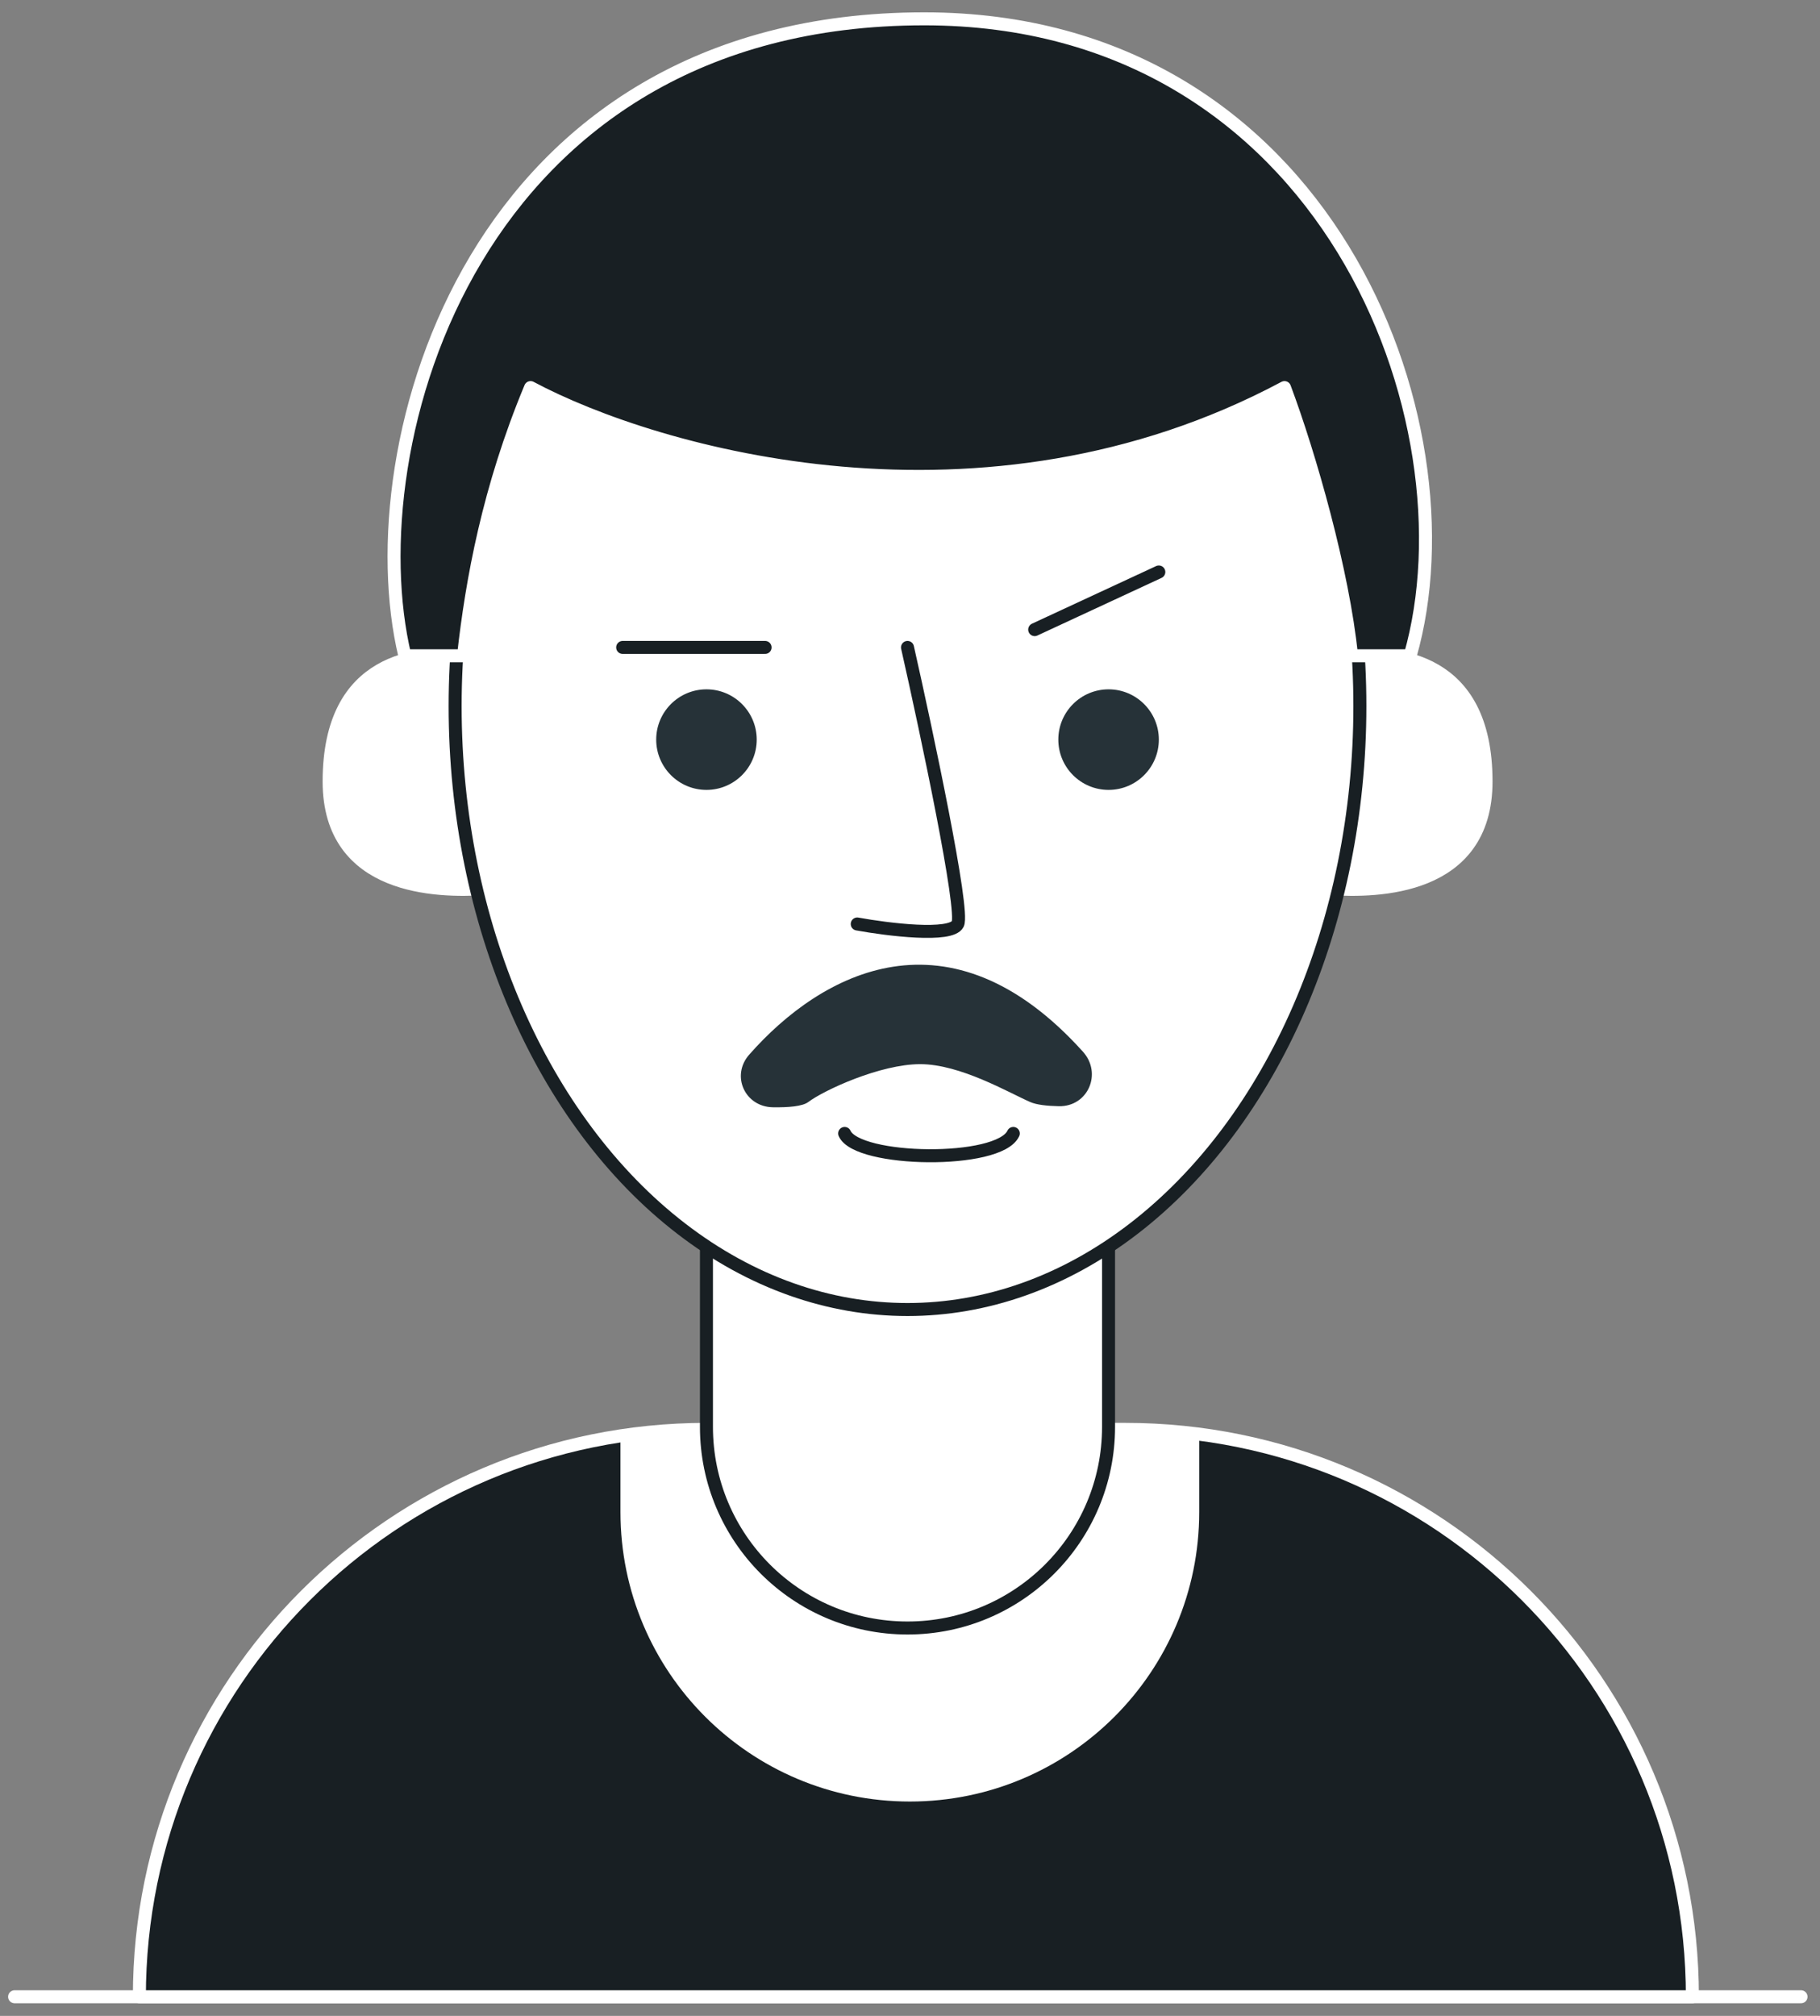 <svg width="140" height="155" viewBox="0 0 140 155" fill="none" xmlns="http://www.w3.org/2000/svg">
<rect x="0" y="0" width="140" height="155" fill="#808080" stroke="none"/>
<path d="M1.123 153.529L138.541 153.529" stroke="white" stroke-linecap="round" stroke-linejoin="round"/>
<path d="M10.721 153.529C10.721 129.435 30.253 109.903 54.347 109.903H86.557C110.652 109.903 130.184 129.435 130.184 153.529H10.721Z" fill="#181F23" stroke="white" stroke-linecap="round" stroke-linejoin="round"/>
<path d="M47.728 110.011H92.247V116.259C92.247 128.552 82.281 138.518 69.988 138.518C57.694 138.518 47.728 128.552 47.728 116.259V110.011Z" fill="white"/>
<path d="M25.318 60.091C25.318 50.425 32.333 50.238 35.551 50.238L37.196 68.329C33.759 68.544 25.318 68.468 25.318 60.091Z" fill="white" stroke="white" stroke-linecap="round" stroke-linejoin="round"/>
<path d="M114.31 60.091C114.31 50.425 107.295 50.238 104.076 50.238L102.432 68.329C105.869 68.544 114.31 68.468 114.31 60.091Z" fill="white" stroke="white" stroke-linecap="round" stroke-linejoin="round"/>
<path d="M54.342 91.666H85.273V109.709C85.273 118.251 78.349 125.175 69.808 125.175C61.266 125.175 54.342 118.251 54.342 109.709V91.666Z" fill="white" stroke="#181F23" stroke-linecap="round" stroke-linejoin="round"/>
<ellipse cx="69.808" cy="54.291" rx="34.798" ry="46.397" fill="white" stroke="#181F23" stroke-linecap="round" stroke-linejoin="round"/>
<path d="M35.656 50.422L31.143 50.424C27.276 34.316 36.301 1.448 71.099 1.448C102.03 1.448 113.629 32.381 108.474 50.422H103.963C103.321 43.98 100.741 34.959 98.808 29.802C75.61 42.174 50.478 34.957 40.812 29.802C37.589 37.536 36.3 44.625 35.656 50.422Z" fill="#181F23" stroke="white" stroke-linecap="round" stroke-linejoin="round"/>
<path d="M69.808 49.78C71.312 56.439 74.19 70.014 73.674 71.045C73.159 72.076 68.305 71.475 65.942 71.045M64.972 87.15C65.942 89.343 76.85 89.525 77.946 87.15M47.898 49.78H58.853M79.591 48.41L89.14 43.98" stroke="#181F23" stroke-linecap="round" stroke-linejoin="round"/>
<circle cx="54.343" cy="56.868" r="3.866" fill="#263238"/>
<circle cx="85.275" cy="56.868" r="3.866" fill="#263238"/>
<path d="M83.302 80.863C73.033 69.476 63.212 74.751 57.631 81.091C56.208 82.707 57.296 85.102 59.449 85.137C60.649 85.157 61.733 85.067 62.174 84.735C63.383 83.825 67.706 81.822 70.787 81.822C73.868 81.822 77.587 84.007 79.249 84.735C79.736 84.948 80.546 85.037 81.448 85.055C83.693 85.101 84.805 82.53 83.302 80.863Z" fill="#263238"/>
</svg>
